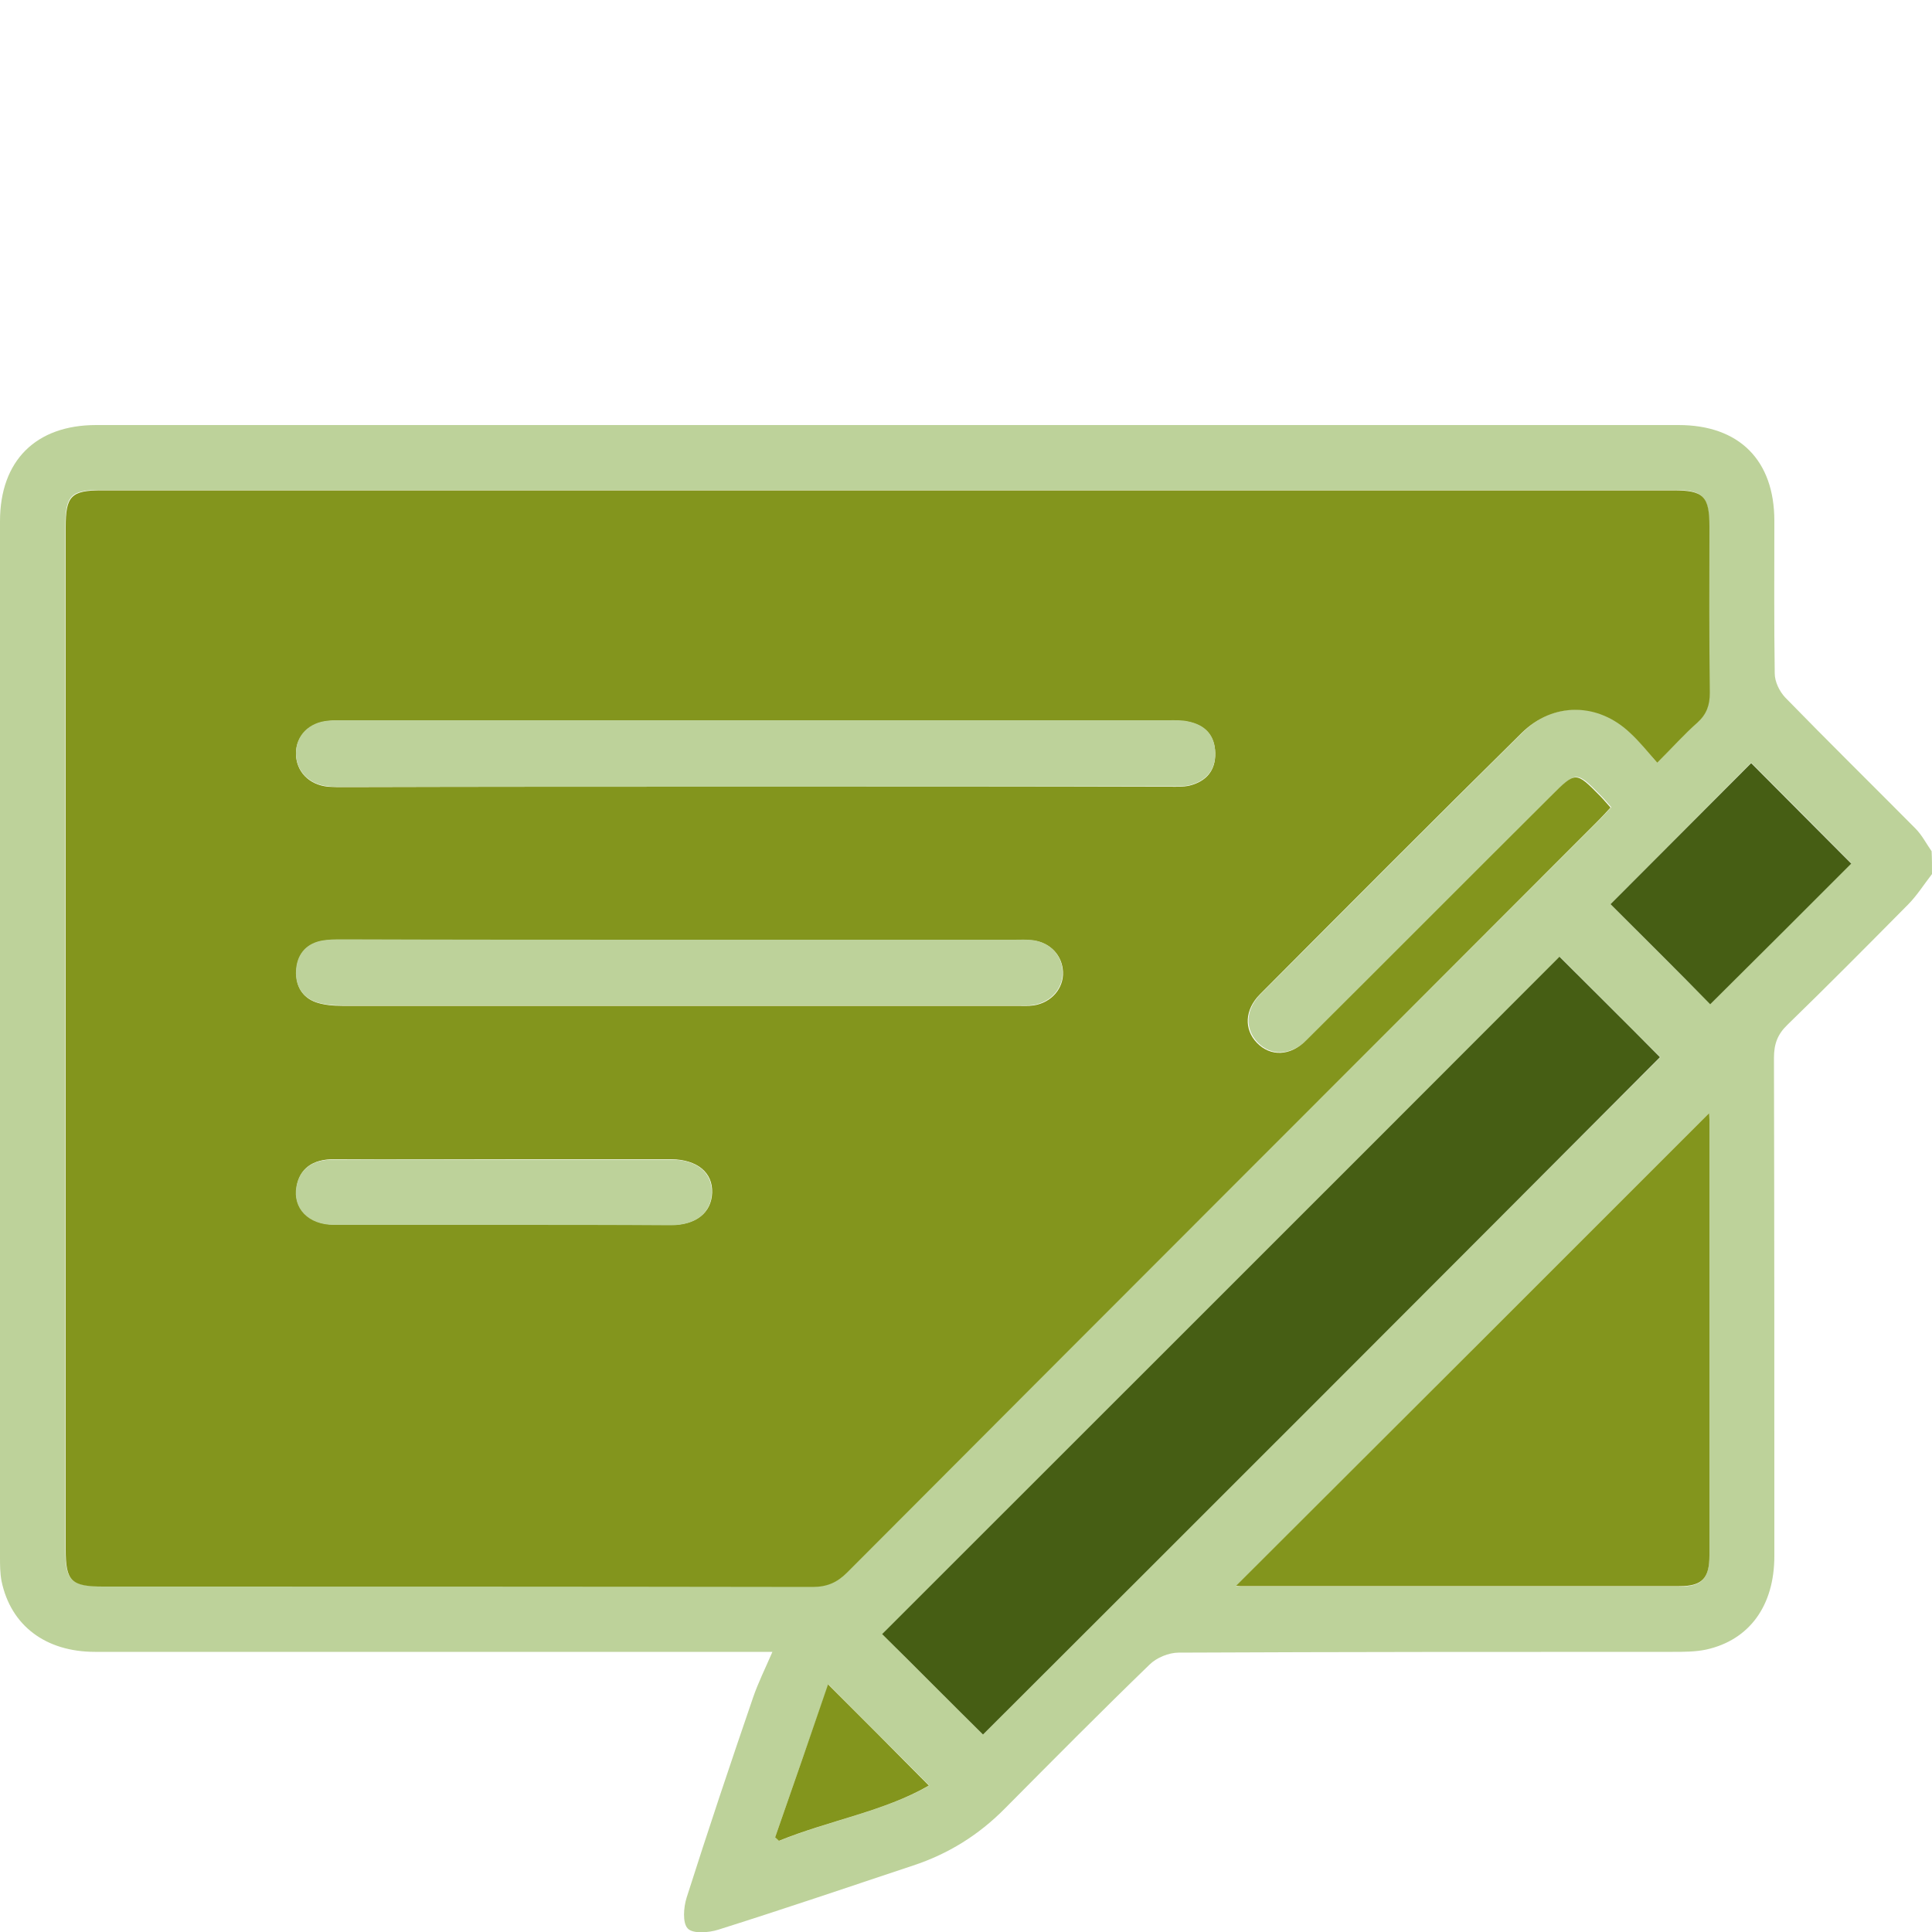 <?xml version="1.0" encoding="utf-8"?>
<!-- Generator: Adobe Illustrator 23.0.3, SVG Export Plug-In . SVG Version: 6.00 Build 0)  -->
<svg version="1.1" id="Layer_1" xmlns="http://www.w3.org/2000/svg" xmlns:xlink="http://www.w3.org/1999/xlink" x="0px" y="0px"
	 viewBox="0 0 500 500" style="enable-background:new 0 0 500 500;" xml:space="preserve">
<style type="text/css">
	.st0{fill:#BDD29A;}
	.st1{fill:#83951D;}
	.st2{fill:#465E14;}
</style>
<g>
	<path class="st0" d="M500,226.2c-2.1,2.7-3.9,5.6-6.3,8c-10.3,10.4-20.6,20.8-31.1,31c-2.6,2.5-3.5,5-3.5,8.6
		c0.1,43,0.1,85.9,0.1,128.9c0,12.8-6.4,21.7-17.6,24.2c-2.8,0.6-5.8,0.6-8.7,0.6c-42.6,0-85.3,0-127.9,0.2c-2.5,0-5.7,1.3-7.5,3.1
		c-12.6,12.2-25,24.7-37.4,37.2c-6.8,6.9-14.7,11.8-23.8,14.8c-16.8,5.6-33.6,11.3-50.4,16.6c-2.5,0.8-6.6,1.1-7.9-0.3
		c-1.4-1.4-1.1-5.5-0.3-8c5.5-17.3,11.3-34.6,17.2-51.8c1.3-3.8,3.1-7.4,5-11.8c-2.2,0-4,0-5.9,0c-56.5,0-112.9,0-169.4,0
		c-12.8,0-21.8-6.8-24.2-18.3C0,407.1,0,405,0,402.9c0-89.4,0-178.7,0-268C0,119.2,9.3,110,24.9,110c136.5,0,273,0,409.5,0
		c15.7,0,24.8,9.1,24.8,24.8c0,13.2-0.1,26.4,0.1,39.5c0,2.1,1.2,4.6,2.7,6.2c11.1,11.4,22.5,22.6,33.7,33.9
		c1.7,1.7,2.8,3.9,4.2,5.9C500,222.3,500,224.2,500,226.2z M428.9,197.4c3.9-4,7-7.4,10.3-10.5c2.4-2.1,3.2-4.5,3.2-7.7
		c-0.1-14.3-0.1-28.6-0.1-43c0-7.9-1.5-9.4-9.4-9.4c-135.6,0-271.1,0-406.7,0c-7.9,0-9.3,1.4-9.3,9.5c0,88.2,0,176.4,0,264.6
		c0,8.2,1.4,9.6,9.7,9.6c61.2,0,122.4,0,183.6,0.1c3.7,0,6.3-1,8.9-3.7C284,342,349,277.1,413.9,212.2c1-1,2-2.1,3.1-3.3
		c-1-1.1-1.8-2.1-2.7-3c-6.3-6.4-6.3-6.4-12.7,0c-21.1,21.1-42.1,42.1-63.2,63.1c-4.3,4.2-9.4,4.4-12.9,0.8
		c-3.4-3.5-3.2-8.6,0.8-12.6c22.5-22.6,45-45.2,67.7-67.6c8.1-8.1,19.8-7.9,28.1,0C424.3,191.9,426.3,194.5,428.9,197.4z
		 M254.4,448.9c58.3-58.3,116.9-116.9,175.3-175.3c-8.7-8.7-17.5-17.5-26-26c-58.3,58.3-117,117-175.3,175.3
		C236.9,431.5,245.8,440.3,254.4,448.9z M442.3,288.1c-40.7,40.7-81.7,81.7-122.4,122.4c-0.3,0,0.3,0.1,1,0.1c37.9,0,75.8,0,113.7,0
		c5.9,0,7.7-2,7.8-8c0-37.6,0-75.2,0-112.8C442.4,288.8,442.3,287.9,442.3,288.1z M416.8,234c8.9,8.9,17.7,17.7,25.8,25.8
		c12.1-12.1,24.6-24.6,36.5-36.4c-8.4-8.5-17.2-17.3-25.9-26C441.2,209.5,428.8,221.9,416.8,234z M200.6,475.5
		c0.4,0.3,0.7,0.6,1.1,0.9c13-5.3,27.1-7.6,38.8-14.3c-8.7-8.8-17.1-17.1-26.1-26.2C209.8,449.1,205.2,462.3,200.6,475.5z"/>
	<path class="st1" d="M428.9,197.4c-2.6-2.9-4.6-5.5-7-7.7c-8.3-7.9-19.9-8.1-28.1,0c-22.7,22.4-45.2,45-67.7,67.6
		c-4,4-4.2,9.1-0.8,12.6c3.5,3.6,8.7,3.5,12.9-0.8c21.1-21,42.1-42.1,63.2-63.1c6.4-6.4,6.4-6.4,12.7,0c0.9,0.9,1.7,1.9,2.7,3
		c-1.1,1.2-2,2.2-3.1,3.3C349,277.1,284,342,219.2,407c-2.6,2.6-5.2,3.7-8.9,3.7c-61.2-0.1-122.4-0.1-183.6-0.1
		c-8.3,0-9.7-1.4-9.7-9.6c0-88.2,0-176.4,0-264.6c0-8,1.4-9.5,9.3-9.5c135.6,0,271.1,0,406.7,0c7.9,0,9.4,1.5,9.4,9.4
		c0,14.3-0.1,28.6,0.1,43c0,3.2-0.8,5.5-3.2,7.7C435.9,190,432.9,193.4,428.9,197.4z M195.7,203.6c35.6,0,71.3,0,106.9,0
		c1.8,0,3.6,0.1,5.3-0.3c4.3-1.1,6.7-3.9,6.6-8.4c-0.1-4.5-2.6-7.2-7-8.1c-1.7-0.3-3.6-0.3-5.3-0.3c-71.1,0-142.2,0-213.3,0
		c-1.3,0-2.6-0.1-3.9,0.1c-5,0.5-8.4,3.9-8.4,8.4c0,4.6,3.3,8.1,8.3,8.6c1.4,0.1,2.9,0.1,4.4,0.1
		C124.8,203.6,160.2,203.6,195.7,203.6z M176.1,243.2c-29.1,0-58.2,0-87.3,0c-1.9,0-3.9,0-5.8,0.4c-4,0.9-6.1,3.7-6.3,7.7
		c-0.2,3.7,1.4,6.8,5.1,8.1c2.1,0.7,4.4,0.9,6.7,0.9c58.2,0,116.4,0,174.6,0c1.5,0,3,0.1,4.4-0.1c4.6-0.7,7.8-4.4,7.6-8.7
		c-0.2-4.2-3.2-7.5-7.7-8.1c-1.6-0.2-3.2-0.1-4.9-0.1C233.7,243.2,204.9,243.2,176.1,243.2z M130.3,317c14.5,0,28.9,0,43.4,0
		c6.5,0,10.4-3.2,10.6-8.3c0.2-5.3-3.9-8.6-10.6-8.7c-14.3,0-28.6,0-42.9,0c-14.8,0-29.6,0-44.4,0c-5.6,0-8.8,2.5-9.6,7
		c-1,5.6,3,9.9,9.7,9.9C101.1,317,115.7,317,130.3,317z"/>
	<path class="st2" d="M254.4,448.9c-8.7-8.6-17.5-17.5-26.1-26c58.3-58.3,117.1-117,175.3-175.3c8.5,8.5,17.4,17.3,26,26
		C371.4,332,312.8,390.6,254.4,448.9z"/>
	<path class="st1" d="M442.3,288.1c0-0.2,0.1,0.7,0.1,1.6c0,37.6,0,75.2,0,112.8c0,6-1.9,8-7.8,8c-37.9,0-75.8,0-113.7,0
		c-0.6,0-1.2-0.1-1-0.1C360.6,369.8,401.6,328.8,442.3,288.1z"/>
	<path class="st2" d="M416.8,234c12-12,24.4-24.5,36.4-36.5c8.7,8.7,17.4,17.5,25.9,26c-11.8,11.8-24.3,24.3-36.5,36.4
		C434.5,251.6,425.7,242.9,416.8,234z"/>
	<path class="st1" d="M200.6,475.5c4.6-13.2,9.2-26.4,13.7-39.6c9.1,9.1,17.4,17.4,26.1,26.2c-11.6,6.7-25.8,9-38.8,14.3
		C201.3,476.1,200.9,475.8,200.6,475.5z"/>
	<path class="st0" d="M195.7,203.6c-35.5,0-70.9,0-106.4,0c-1.5,0-2.9,0.1-4.4-0.1c-5-0.5-8.3-4-8.3-8.6c0-4.6,3.4-8,8.4-8.4
		c1.3-0.1,2.6-0.1,3.9-0.1c71.1,0,142.2,0,213.3,0c1.8,0,3.6-0.1,5.3,0.3c4.4,0.9,6.9,3.5,7,8.1c0.1,4.6-2.4,7.3-6.6,8.4
		c-1.7,0.4-3.5,0.3-5.3,0.3C267,203.6,231.3,203.6,195.7,203.6z"/>
	<path class="st0" d="M176.1,243.2c28.8,0,57.6,0,86.3,0c1.6,0,3.3-0.1,4.9,0.1c4.5,0.6,7.5,3.9,7.7,8.1c0.2,4.3-3,8-7.6,8.7
		c-1.4,0.2-2.9,0.1-4.4,0.1c-58.2,0-116.4,0-174.6,0c-2.2,0-4.6-0.2-6.7-0.9c-3.6-1.3-5.3-4.3-5.1-8.1c0.2-3.9,2.3-6.8,6.3-7.7
		c1.9-0.4,3.9-0.4,5.8-0.4C117.9,243.2,147,243.2,176.1,243.2z"/>
	<path class="st0" d="M130.3,317c-14.6,0-29.3,0-43.9,0c-6.6,0-10.7-4.3-9.7-9.9c0.8-4.5,4-7,9.6-7c14.8-0.1,29.6,0,44.4,0
		c14.3,0,28.6,0,42.9,0c6.8,0,10.8,3.4,10.6,8.7c-0.2,5.1-4.1,8.3-10.6,8.3C159.3,317,144.8,317,130.3,317z"/>
</g>
</svg>
